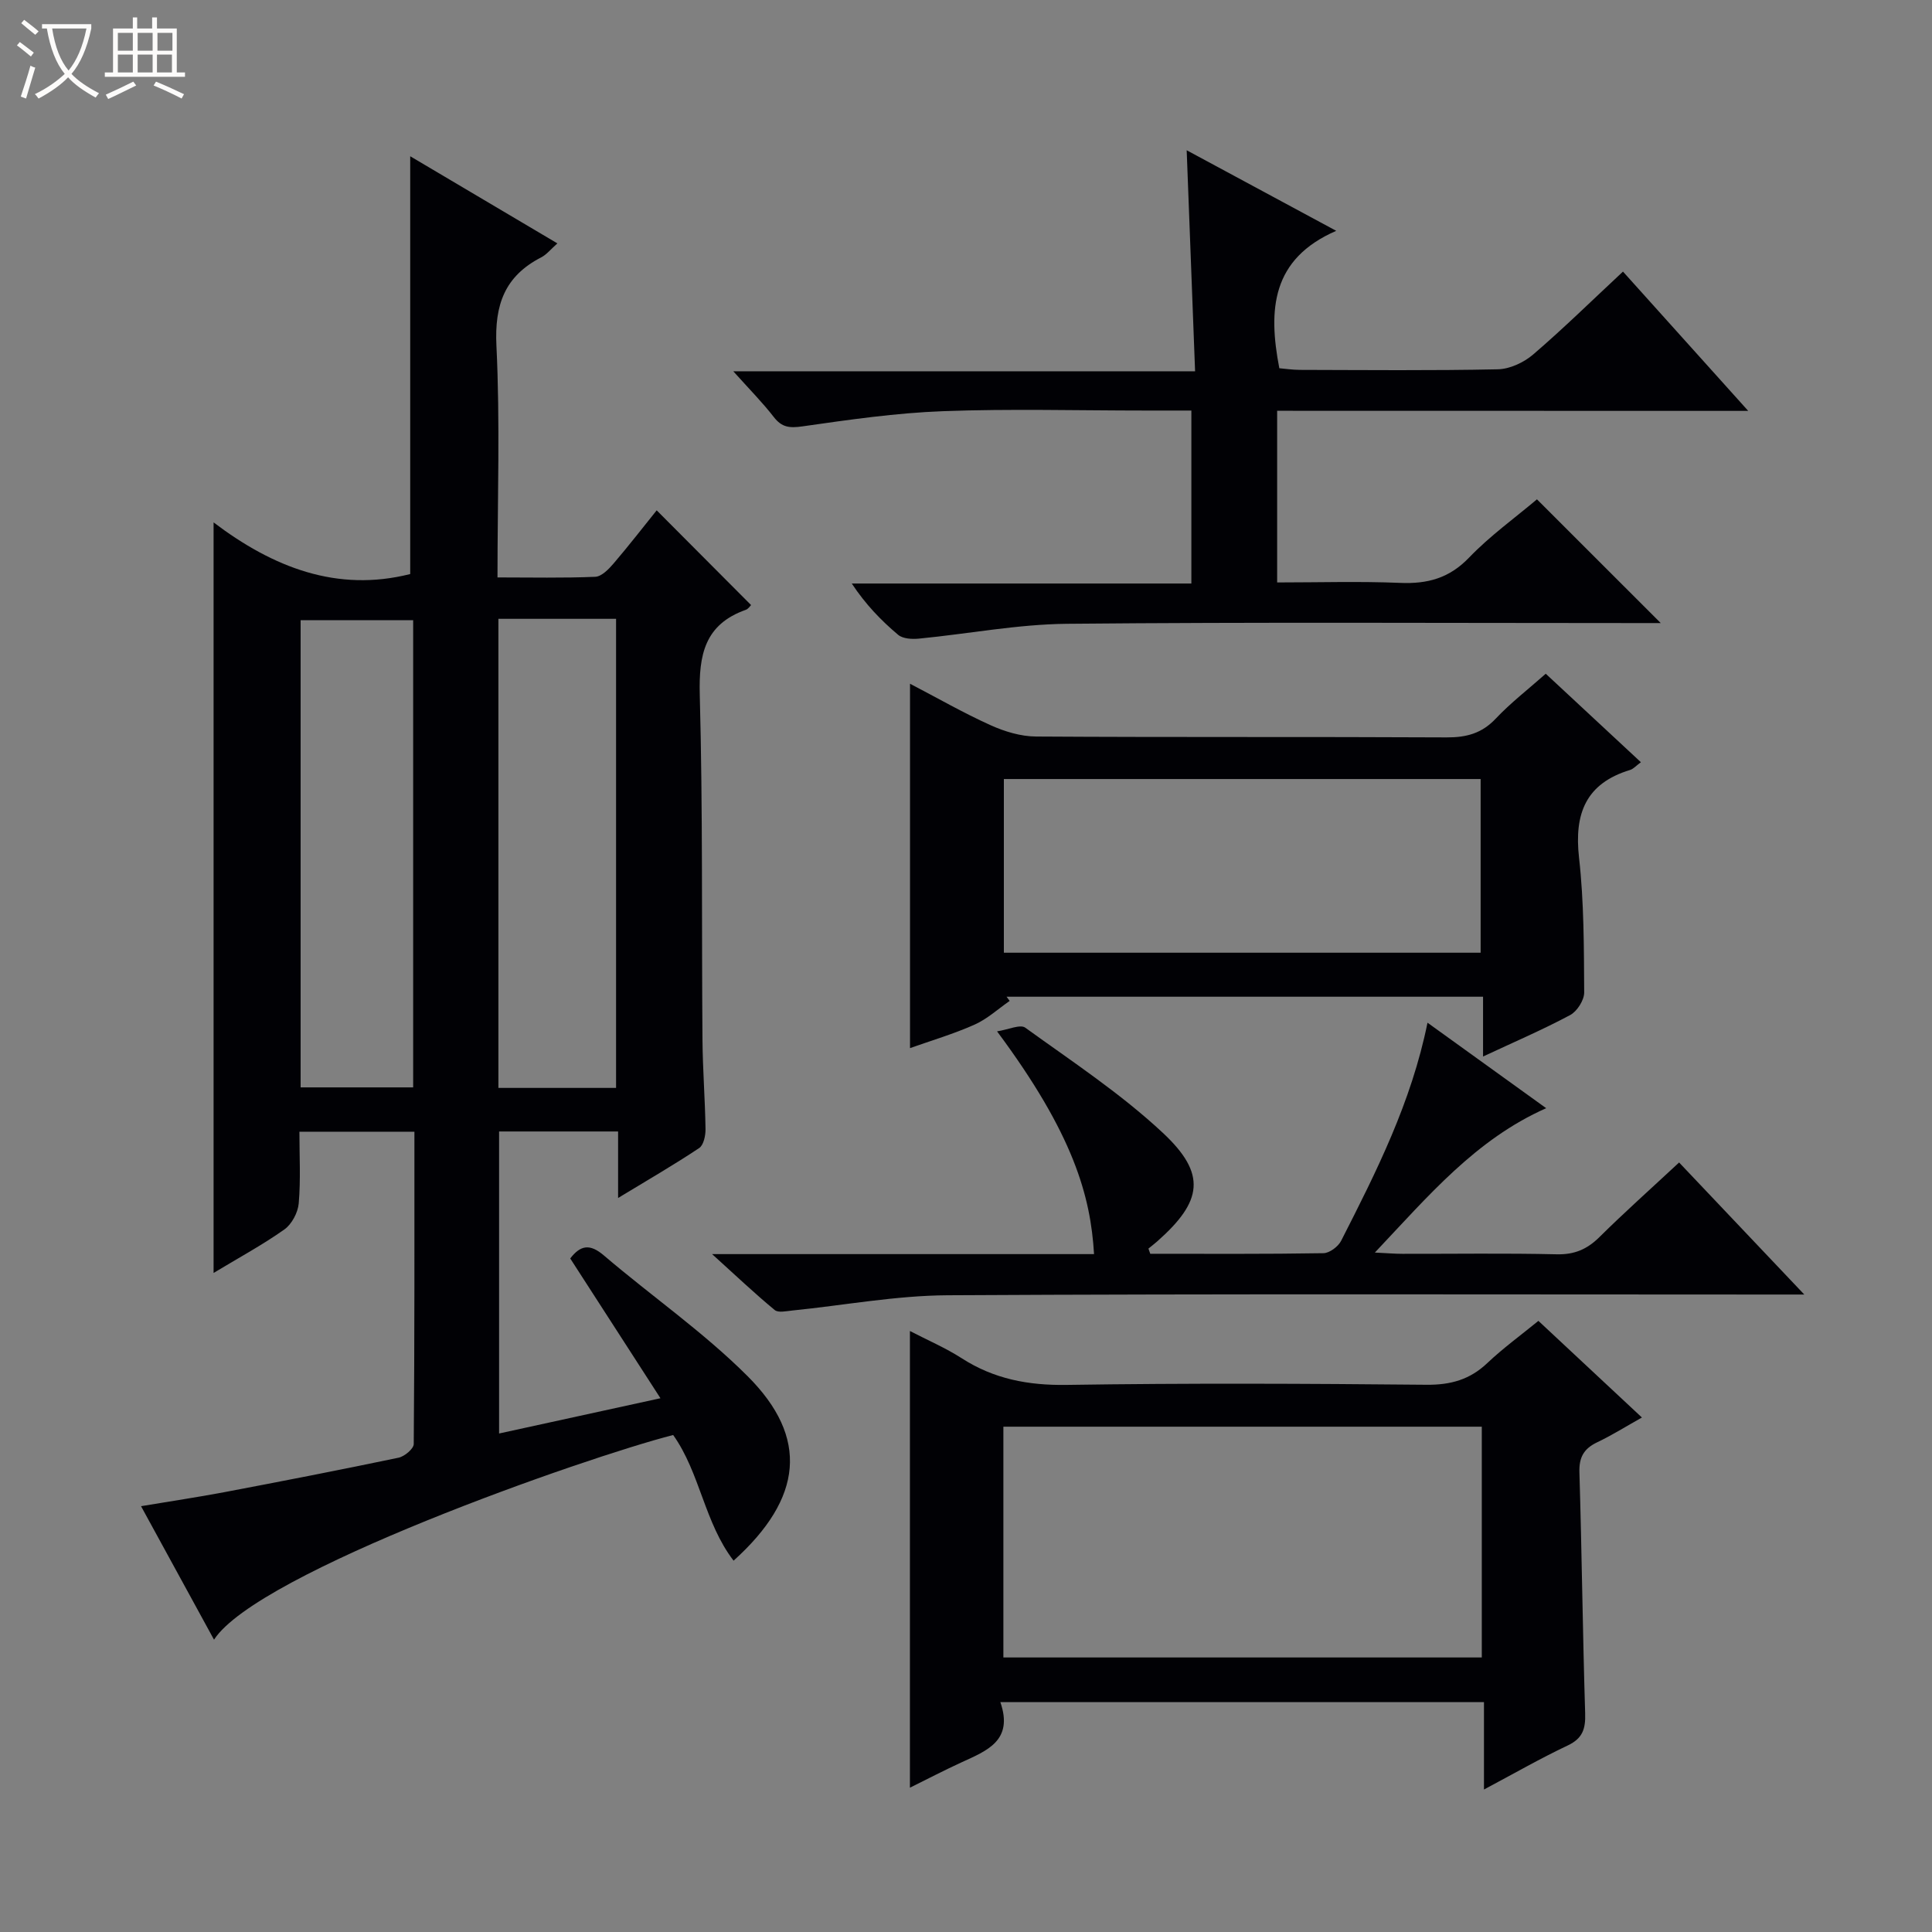 <svg enable-background="new 0 0 400 400" viewBox="0 0 400 400" xmlns="http://www.w3.org/2000/svg"><rect x="0" y="0" width="400" height="400" fill="#808080" stroke="none"/><path d="m6.4 11.7c-1-.8-1.9-1.6-2.9-2.3l.6-.7c.9.7 1.9 1.4 2.9 2.2zm-2.1 8.3c.7-2.1 1.4-4.2 2-6.4.2.1.6.3 1 .4-.7 2.3-1.3 4.4-1.9 6.4zm3-12.8c-1.1-.9-2.1-1.7-2.9-2.4l.6-.7c1 .8 2 1.5 3 2.4zm1.4-1.3v-.9h10.2v.9c-.9 4.2-2.3 7.3-4.1 9.4 1.3 1.4 3.2 2.7 5.7 4-.2.2-.4.5-.7.9-2.5-1.4-4.4-2.7-5.7-4.2-1.4 1.5-3.5 3-6.1 4.4 0 0 0 0-.1-.1-.3-.4-.5-.7-.7-.8 2.7-1.3 4.7-2.8 6.2-4.2-1.8-2.2-3-5.3-3.7-9.4zm9.2 0h-7.1c.6 3.8 1.7 6.7 3.4 8.7 1.7-2.1 2.9-4.8 3.7-8.7z" fill="#fcfbfa"/><path d="m31.6 3.6h.9v2.3h4.1v9.1h1.7v.9h-16.6v-.9h1.7v-9.1h4.1v-2.3h.9v2.3h3.1v-2.3zm-4 13.3.6.8c-1.9.9-3.8 1.9-5.8 2.8-.2-.3-.3-.6-.5-.9 2-.9 3.9-1.8 5.7-2.7zm-3.2-10.1v3.7h3.1v-3.7zm0 4.5v3.7h3.1v-3.7zm4.1-4.5v3.7h3.1v-3.7zm0 4.5v3.7h3.1v-3.7zm9.1 9.1c-2.1-1.1-4.1-2-5.8-2.7l.5-.8c2.2.9 4.1 1.8 5.8 2.6zm-1.9-13.6h-3.1v3.7h3.1zm-3.2 4.5v3.7h3.1v-3.7z" fill="#fcfbfa"/><g fill="#010105"><path d="m44.31 339.48c-5.11-9.35-9.94-18.18-15.11-27.64 6.2-1.04 11.71-1.86 17.18-2.89 12.07-2.29 24.12-4.63 36.14-7.15 1.24-.26 3.13-1.85 3.14-2.83.18-21.45.14-42.91.14-64.66-8.03 0-15.6 0-23.81 0 0 4.96.28 9.92-.14 14.82-.16 1.91-1.44 4.33-2.98 5.42-4.54 3.21-9.48 5.88-14.65 9 0-51.84 0-102.99 0-155.39 12.34 9.34 25.58 14.51 40.71 10.69 0-28.63 0-57.49 0-86.5 9.76 5.78 19.97 11.82 30.47 18.04-1.37 1.21-2.23 2.32-3.36 2.9-7.55 3.89-9.67 9.82-9.26 18.28.77 15.77.22 31.59.22 47.98 7 0 13.63.15 20.24-.13 1.32-.06 2.79-1.58 3.8-2.76 3.13-3.66 6.08-7.47 8.92-11 6.55 6.57 12.95 13 19.54 19.61-.18.17-.56.8-1.1.99-8.51 3.02-9.74 9.32-9.52 17.6.64 23.81.37 47.64.56 71.46.05 6.15.54 12.29.63 18.44.02 1.34-.39 3.31-1.31 3.93-5.21 3.47-10.64 6.61-16.79 10.34 0-5.1 0-9.32 0-13.77-8.46 0-16.39 0-24.64 0v62.53c10.98-2.4 21.77-4.76 33.41-7.3-6.45-9.99-12.55-19.44-18.68-28.94 2.15-2.79 4.09-3.08 6.96-.63 9.86 8.42 20.64 15.88 29.77 25.01 12.73 12.72 11.45 25.25-2.91 38.19-6.05-7.87-6.92-18.16-12.51-26.02-18.39 4.72-86.05 28.44-95.06 42.38zm58.88-211.36v97.12h24.36c0-32.57 0-64.79 0-97.12-8.2 0-16.01 0-24.36 0zm-40.95 97.01h23.3c0-32.52 0-64.58 0-96.73-7.99 0-15.68 0-23.3 0z"/><path d="m264.42 85.05v35.54c8.59 0 17.04-.26 25.47.09 5.65.24 10.16-.96 14.26-5.23 4.34-4.52 9.53-8.24 14.06-12.07 8.43 8.43 16.77 16.76 25.63 25.62-2.05 0-3.77 0-5.49 0-39.15 0-78.31-.22-117.45.15-10.22.1-20.42 2.08-30.64 3.07-1.42.14-3.32.04-4.3-.78-3.53-2.97-6.75-6.3-9.61-10.63h70.31c0-12.19 0-23.73 0-35.81-3.19 0-6.31 0-9.43 0-13.99 0-28-.39-41.98.13-9.74.36-19.47 1.77-29.14 3.15-2.64.37-4.23.22-5.9-1.93-2.31-2.99-5-5.7-8.39-9.48h95.61c-.59-15.6-1.16-30.45-1.74-45.76 9.76 5.26 19.72 10.63 30.96 16.68-13.41 5.83-14.12 16.32-11.78 28.45 1.09.09 2.67.33 4.24.34 13.66.03 27.33.17 40.98-.12 2.5-.05 5.41-1.41 7.35-3.08 6.28-5.39 12.19-11.2 18.58-17.15 8.6 9.57 16.87 18.77 25.93 28.84-33.22-.02-65.25-.02-97.53-.02z"/><path d="m207.11 352.4c2.78 8.01-2.82 10.07-8.05 12.48-3.57 1.64-7.07 3.46-10.67 5.24 0-31.55 0-62.62 0-94.55 3.66 1.9 7.37 3.49 10.72 5.64 6.68 4.3 13.78 5.64 21.73 5.52 24.82-.38 49.66-.27 74.49-.03 4.99.05 8.97-1.05 12.59-4.48 3.24-3.07 6.88-5.72 10.59-8.75 7.13 6.66 14.05 13.12 21.43 20.01-3.33 1.87-6.21 3.68-9.26 5.13-2.74 1.31-3.77 3.07-3.68 6.2.5 16.64.68 33.28 1.19 49.92.1 3.2-.5 5.18-3.61 6.65-5.67 2.68-11.13 5.82-17.34 9.12 0-6.3 0-12 0-18.1-33.41 0-66.29 0-100.13 0zm99.68-57.02c-33.29 0-66.15 0-99.05 0v47.78h99.05c0-16.07 0-31.71 0-47.78z"/><path d="m320.03 139.49c6.74 6.27 13.05 12.14 19.7 18.32-1.01.74-1.56 1.4-2.24 1.6-9.17 2.79-11.59 9.04-10.57 18.14 1.04 9.24 1.01 18.61 1.07 27.92.01 1.6-1.47 3.92-2.91 4.69-5.67 3.03-11.59 5.57-18.03 8.58 0-4.5 0-8.26 0-12.38-33.15 0-65.9 0-98.65 0 .21.29.43.58.64.87-2.41 1.67-4.64 3.74-7.27 4.91-4.33 1.93-8.93 3.29-13.36 4.86 0-25.21 0-49.97 0-75.44 5.61 2.92 11.02 6.03 16.67 8.58 2.91 1.32 6.26 2.33 9.42 2.35 28.33.18 56.67.03 85 .18 4.11.02 7.31-.83 10.2-3.91 3.06-3.24 6.63-5.99 10.33-9.27zm-13.48 57.76c0-12.23 0-24.12 0-35.96-33.13 0-65.89 0-98.71 0v35.96z"/><path d="m238.15 259.58c11.95 0 23.9.08 35.85-.12 1.27-.02 3.06-1.37 3.67-2.57 7.29-14.3 14.53-28.65 17.88-45.15 8.32 5.99 16.36 11.79 24.57 17.7-14.59 6.47-24.33 18.1-35.47 29.89 2.57.12 4.14.26 5.7.26 10.66.02 21.33-.15 31.98.1 3.66.08 6.27-1.05 8.81-3.56 5.2-5.15 10.67-10.02 16.5-15.45 8.42 8.88 16.77 17.68 25.92 27.34-2.94 0-4.7 0-6.46 0-56.97 0-113.94-.17-170.91.15-10.73.06-21.44 2.08-32.16 3.16-1.22.12-2.89.51-3.63-.1-4.05-3.34-7.87-6.96-12.97-11.58h79.08c-.71-12.04-4.27-24.88-20.08-46.12 2.33-.35 4.78-1.52 5.84-.76 9.69 7 19.79 13.65 28.49 21.78 9.11 8.51 8.21 14.16-1.13 22.43-.6.53-1.24 1.02-1.86 1.53.13.35.25.71.38 1.07z"/></g></svg>